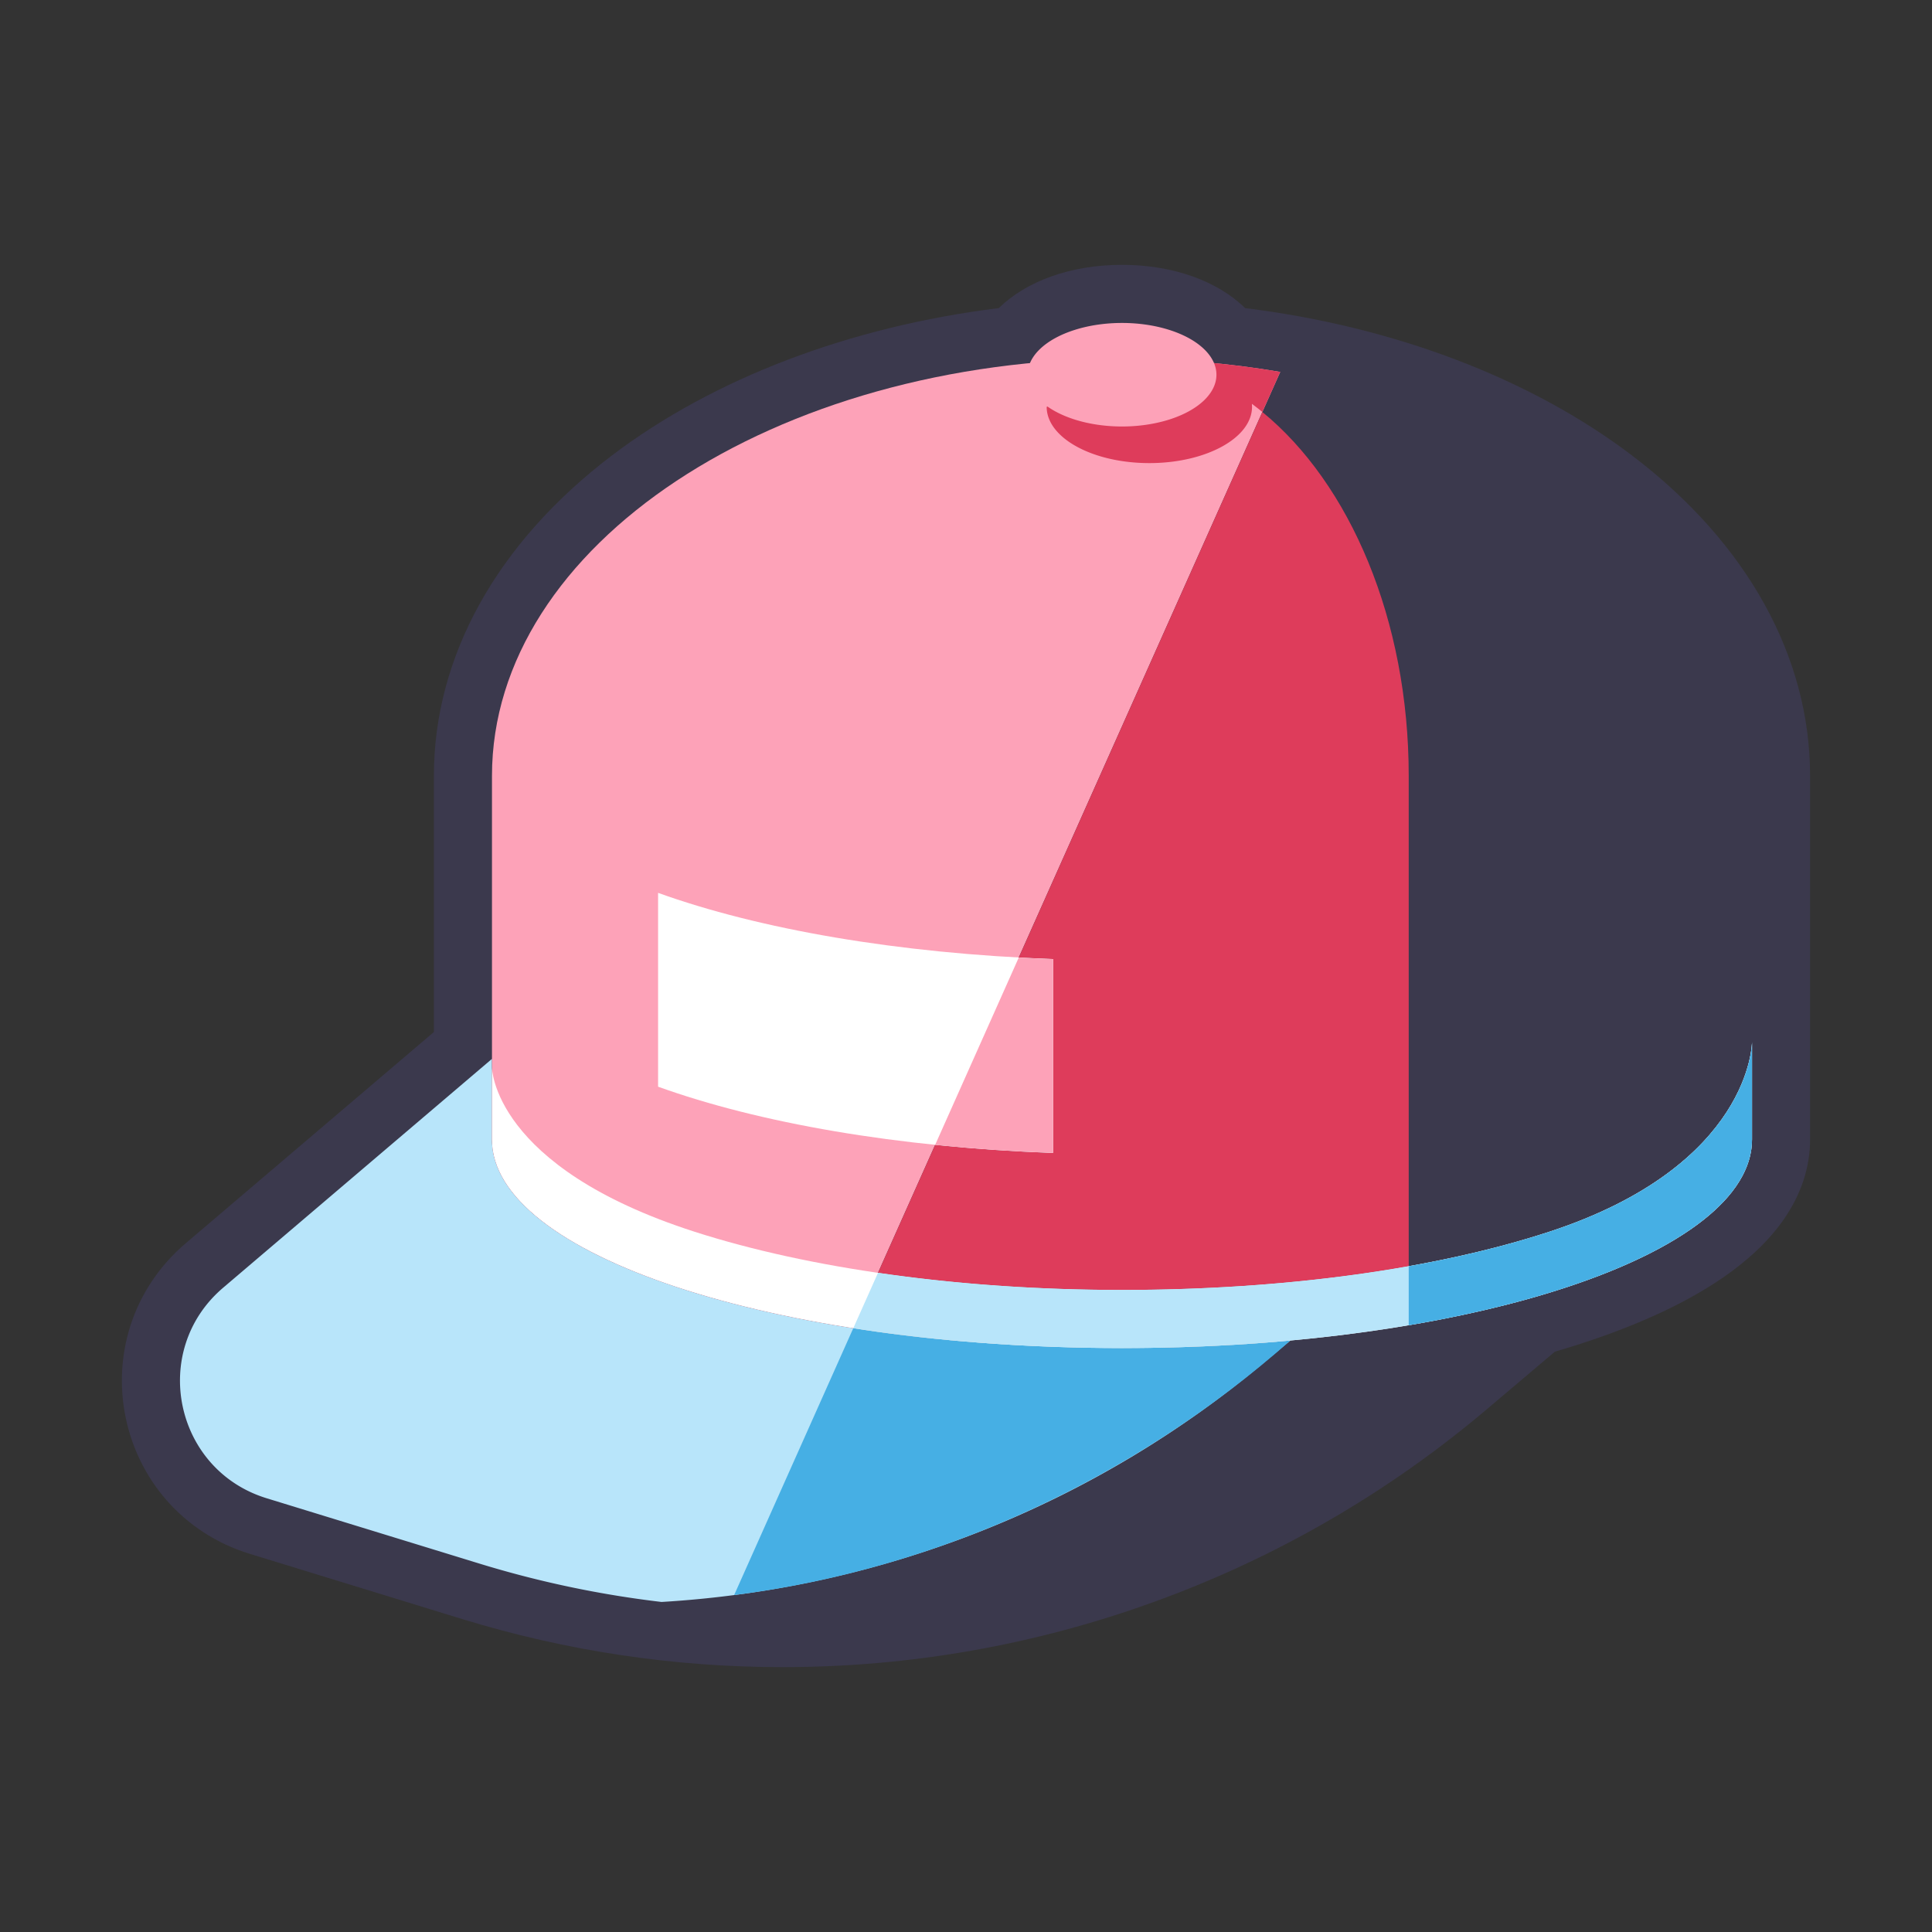<?xml version="1.0" standalone="no"?><!DOCTYPE svg PUBLIC "-//W3C//DTD SVG 1.1//EN" "http://www.w3.org/Graphics/SVG/1.1/DTD/svg11.dtd"><svg t="1608600872341" class="icon" viewBox="0 0 1024 1024" version="1.1" xmlns="http://www.w3.org/2000/svg" p-id="1419" xmlns:xlink="http://www.w3.org/1999/xlink" width="128" height="128"><rect x="0" y="0" width="1024" height="1024" fill="#333333" stroke="none"/><defs><style type="text/css"></style></defs><path d="M594.68 140.37c-27.08 0-50.68 8.6-65.29 22.93-78.9 9.75-151.33 37.29-205.17 78.19-60.78 46.17-94.25 106.44-94.25 169.7v135.8L98.32 659.06c-13.65 11.62-23.71 26.6-29.12 43.33-5.07 15.7-5.97 32.63-2.59 48.96 3.37 16.33 10.91 31.53 21.78 43.93 11.59 13.22 26.77 22.99 43.91 28.26l112.69 34.6c55.06 16.9 112.14 25.48 169.67 25.48 67.63 0 134.16-11.72 197.72-34.84 64.36-23.4 123.52-57.72 175.84-101.99l35.89-30.37c36.91-10.77 66.84-23.95 89.05-39.23 13.7-9.42 24.52-19.76 32.16-30.72 9.33-13.4 14.06-27.71 14.06-42.55V411.2c0-63.26-33.47-123.53-94.25-169.7-53.84-40.9-126.27-68.44-205.18-78.19-14.59-14.34-38.19-22.94-65.27-22.94z" fill="#3B394D" p-id="1420"></path><path d="M671.97 720.49c-91.71 77.59-204.82 121.68-321.35 128.58a546.293 546.293 0 0 1-96.59-20.36l-112.69-34.6c-49.05-15.06-62.12-78.34-23.06-111.6l142.47-121.29v42.72c0 61.06 149.51 110.55 333.92 110.55 30.91 0 60.84-1.4 89.25-3.99l-11.95 9.99z" fill="#B8E5FA" p-id="1421"></path><path d="M683.93 710.5c-82.22 72.75-185.74 121.12-294.82 134.92l63.15-141.45c69.01 11.16 158.58 13.56 231.67 6.53z" fill="#46AFE4" p-id="1422"></path><path d="M594.68 190.1c28.97 0 57.07 2.44 83.87 7.03l-9.48 21.23-129.1 289.14c6 0.34 12.05 0.62 18.16 0.84v102.75c-21.5-0.78-42.4-2.23-62.48-4.29l-3.63 8.13-26.66 59.7-13.1 29.33c-113.19-17.69-191.5-55.83-191.5-100.02V411.2c0-122.11 149.51-221.1 333.92-221.1z" fill="#FDA2B8" p-id="1423"></path><path d="M746.65 411.2v259.92c-2.41 0.43-4.84 0.84-7.28 1.25-44.16 7.37-93.43 11.33-144.69 11.33-45.42 0-89.22-3.2-129.32-9.07l30.29-67.83c20.08 2.06 40.98 3.51 62.48 4.29V508.34c-6.11-0.22-12.16-0.5-18.16-0.84l129.1-289.14c46.3 37.89 77.58 110.05 77.58 192.84z" fill="#DE3C5B" p-id="1424"></path><path d="M928.6 552.37v51.57c0 42.94-73.93 80.16-181.95 98.48v-31.3c27.11-4.82 52.18-10.95 74.46-18.24C928.6 617.66 928.6 552.37 928.6 552.37z" fill="#3B394D" p-id="1425"></path><path d="M558.13 508.33v102.75c-82.55-2.98-156.06-15.92-209.33-35.11V473.23c53.27 19.19 126.78 32.13 209.33 35.1z" fill="#FFFFFF" p-id="1426"></path><path d="M558.13 508.34v102.75c-21.51-0.78-42.4-2.23-62.48-4.29l44.32-99.29c6 0.33 12.05 0.61 18.16 0.83z" fill="#FDA2B8" p-id="1427"></path><path d="M678.55 197.13a490.43 490.43 0 0 0-35.1-4.69v0.03c-10.44 3-71.61 17.32-88.69 23.15 0 16.47 24.36 29.83 54.42 29.83 30.05 0 54.42-13.36 54.42-29.83 0-0.53-0.03-1.06-0.08-1.59 1.87 1.39 3.72 2.82 5.55 4.32l9.48-21.22z" fill="#DE3C5B" p-id="1428"></path><path d="M544.62 198.61a50.06 27.44 0 1 0 100.12 0 50.06 27.44 0 1 0-100.12 0Z" fill="#FDA2B8" p-id="1429"></path><path d="M928.6 552.37v51.57c0 61.06-149.5 110.55-333.92 110.55-184.41 0-333.92-49.5-333.92-110.55V565.7s0 52.65 107.48 87.18c60.21 19.34 140.45 30.83 226.44 30.83s166.35-11.14 226.44-30.83C928.6 617.66 928.6 552.37 928.6 552.37z" fill="#FFFFFF" p-id="1430"></path><path d="M928.6 552.37v51.57c0 34-46.37 64.42-119.31 84.71-58.03 16.13-132.89 25.85-214.61 25.85-50.93 0-99.22-3.78-142.42-10.53l13.1-29.34c40.11 5.87 83.91 9.07 129.32 9.07 51.26 0 100.54-3.96 144.7-11.33 29.91-4.99 57.47-11.55 81.74-19.49C928.6 617.66 928.6 552.37 928.6 552.37z" fill="#B8E5FA" p-id="1431"></path><path d="M928.6 552.37v51.57c0 34-46.37 64.42-119.31 84.71-19.16 5.33-40.17 9.96-62.64 13.77v-31.3c27.11-4.81 52.18-10.94 74.46-18.24C928.6 617.66 928.6 552.37 928.6 552.37z" fill="#46AFE4" p-id="1432"></path></svg>